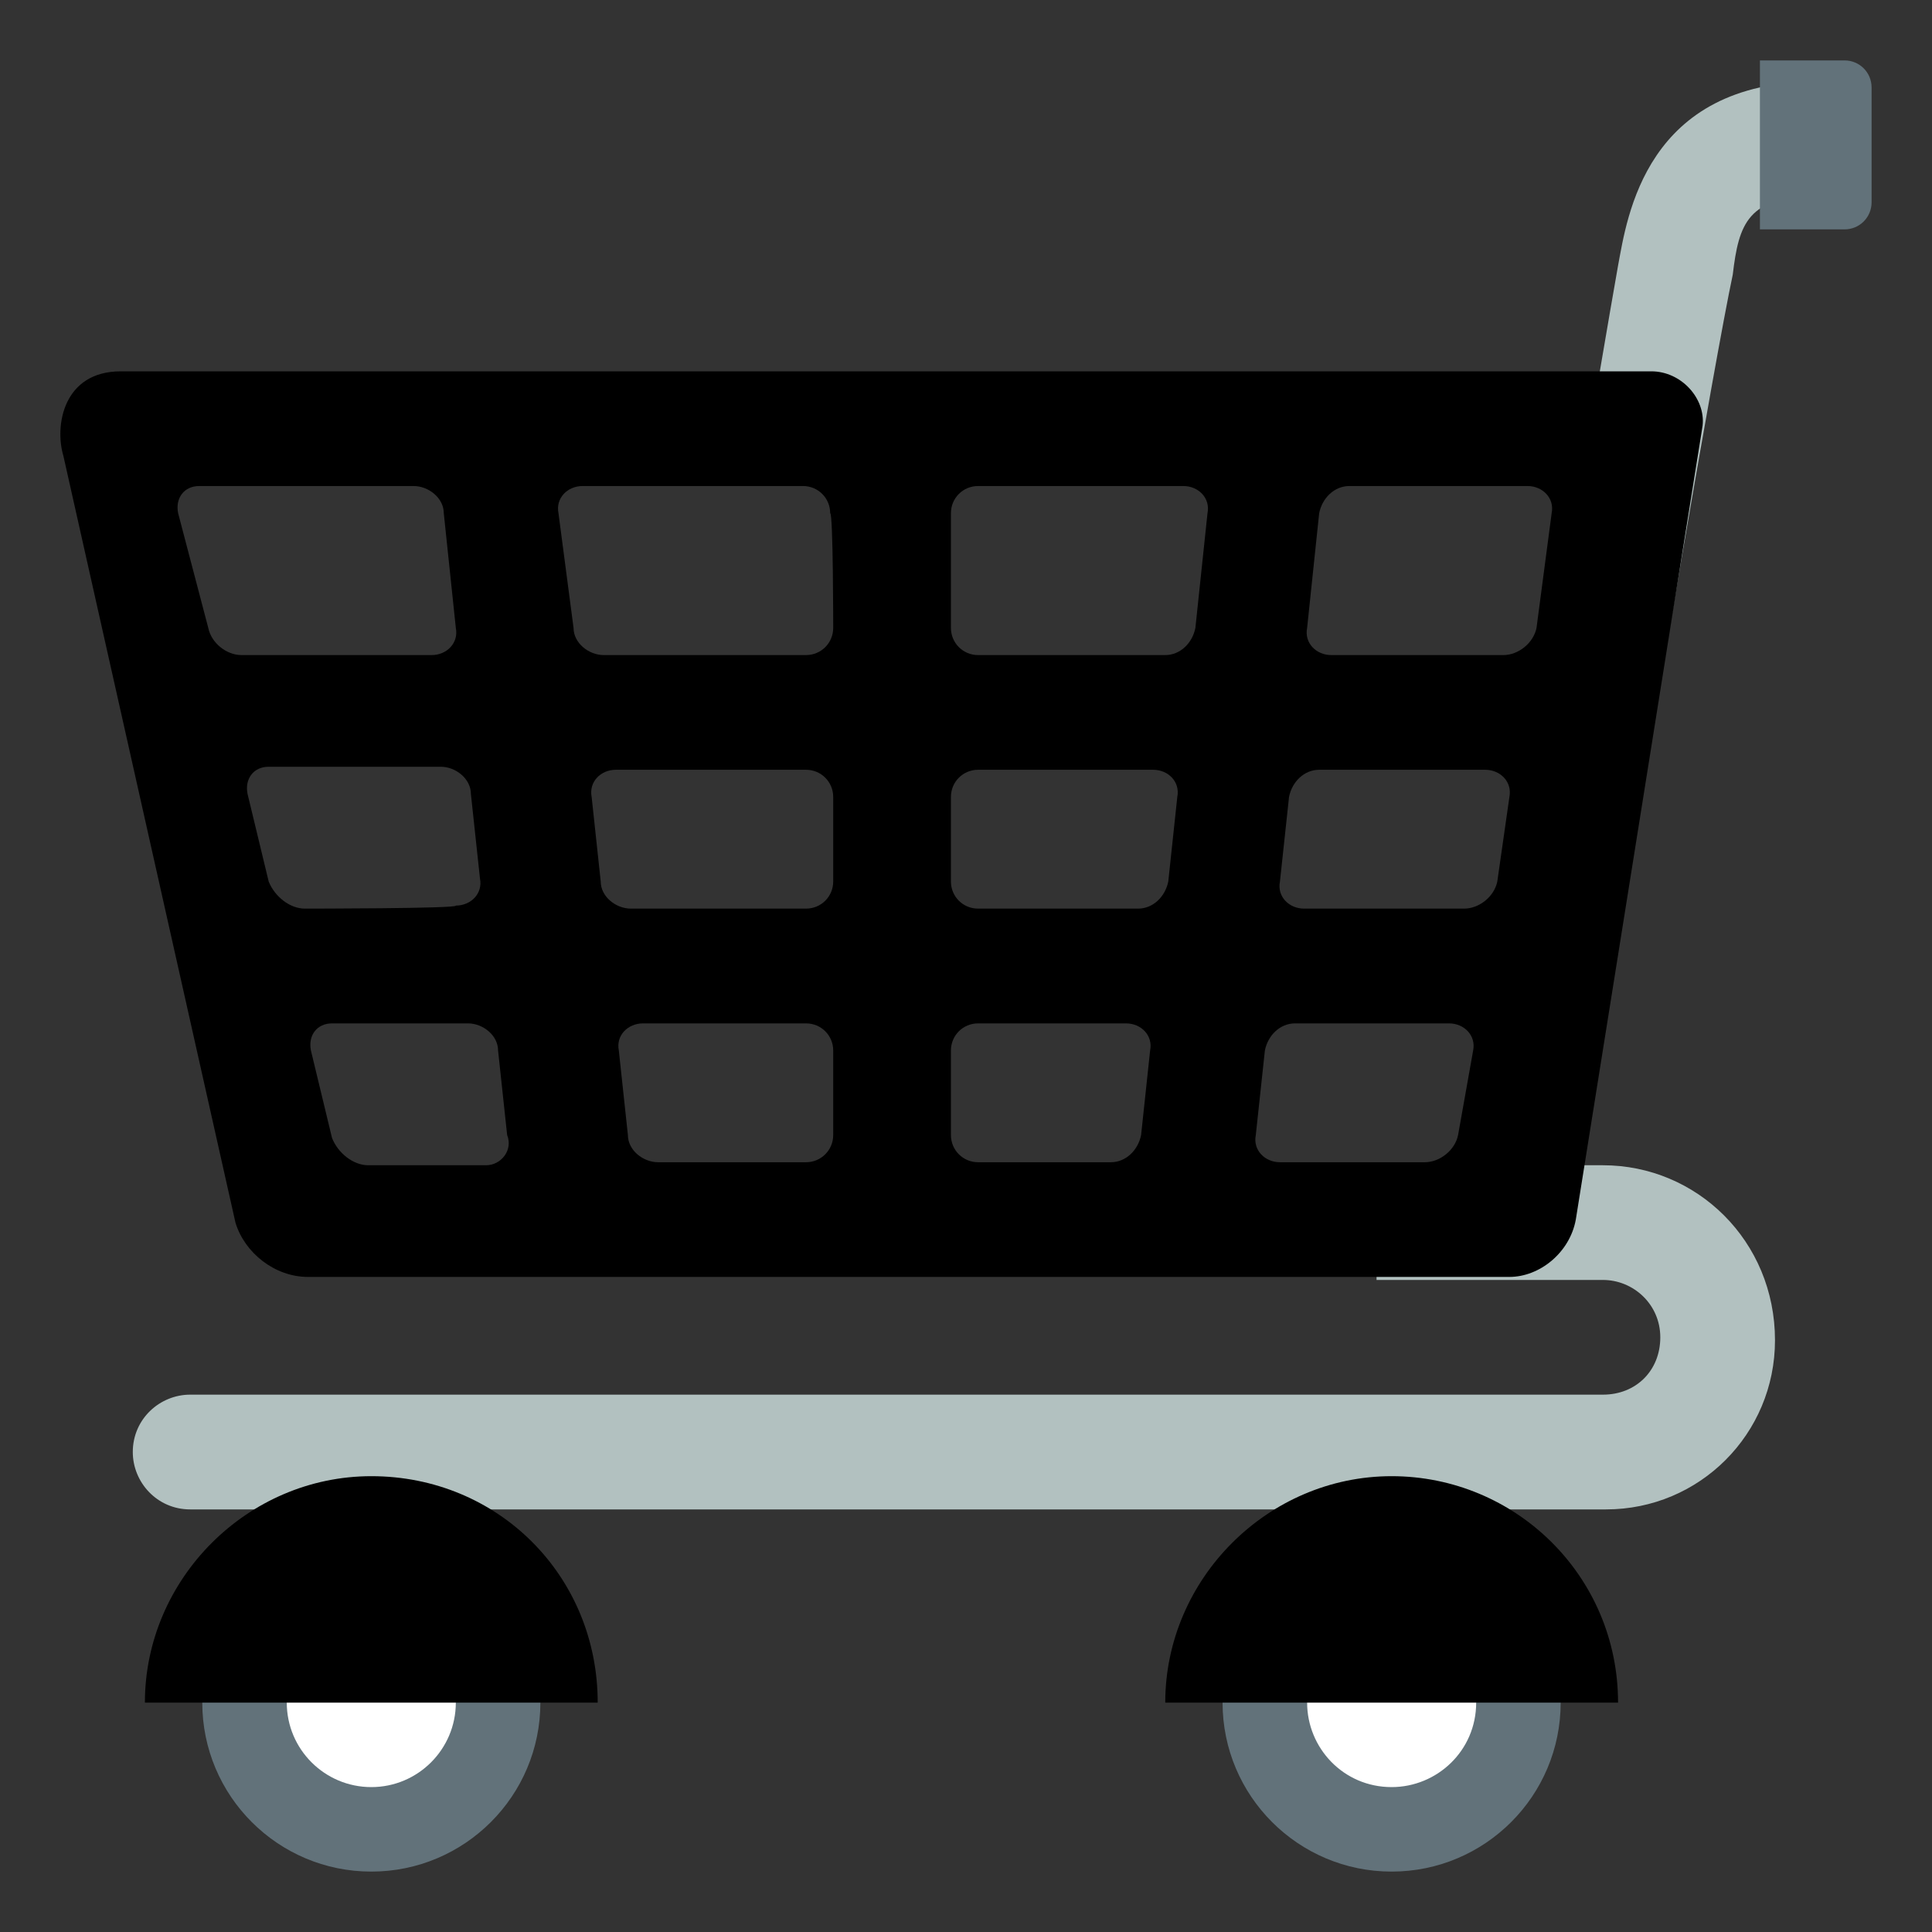 <svg width="30" height="30" viewBox="0 0 30 30" fill="none" xmlns="http://www.w3.org/2000/svg">
<rect x="0" y="0" width="30" height="30" fill="#333333" stroke="none"/>
<path d="M24.891 18.094H21.375V19.875H24.891C25.359 19.875 25.781 20.25 25.781 20.766C25.781 21.281 25.406 21.656 24.891 21.656H2.953C2.484 21.656 2.062 22.031 2.062 22.547C2.062 23.016 2.438 23.438 2.953 23.438H24.938C26.391 23.438 27.562 22.266 27.562 20.812C27.562 19.266 26.344 18.094 24.891 18.094V18.094ZM25.547 12.047L23.812 11.906C23.812 11.859 24.891 5.438 25.125 4.125C25.266 3.375 25.547 1.266 28.219 1.266V3.047C27.141 3.047 27 3.469 26.906 4.266C26.625 5.578 25.547 11.953 25.547 12.047Z" fill="#B2C1C0"/>
<path d="M25.641 5.766H1.875C0.984 5.766 0.844 6.609 0.984 7.078L3.656 18.984C3.797 19.453 4.266 19.828 4.781 19.828H23.438C23.906 19.828 24.375 19.453 24.469 18.938L26.438 6.609C26.484 6.188 26.109 5.766 25.641 5.766V5.766ZM3.234 9.75L2.766 7.969C2.719 7.734 2.859 7.547 3.094 7.547H6.422C6.656 7.547 6.891 7.734 6.891 7.969L7.078 9.75C7.125 9.984 6.937 10.172 6.703 10.172H3.75C3.516 10.172 3.281 9.984 3.234 9.75ZM4.734 14.109C4.5 14.109 4.266 13.922 4.172 13.688L3.844 12.328C3.797 12.094 3.937 11.906 4.172 11.906H6.844C7.078 11.906 7.312 12.094 7.312 12.328L7.453 13.641C7.5 13.875 7.312 14.062 7.078 14.062C7.125 14.109 4.734 14.109 4.734 14.109V14.109ZM7.547 18.094H5.719C5.484 18.094 5.25 17.906 5.156 17.672L4.828 16.312C4.781 16.078 4.922 15.891 5.156 15.891H7.266C7.5 15.891 7.734 16.078 7.734 16.312L7.875 17.625C7.969 17.859 7.781 18.094 7.547 18.094ZM12.938 17.625C12.938 17.859 12.75 18.047 12.516 18.047H10.219C9.984 18.047 9.75 17.859 9.75 17.625L9.609 16.312C9.562 16.078 9.75 15.891 9.984 15.891H12.516C12.75 15.891 12.938 16.078 12.938 16.312V17.625ZM12.938 13.688C12.938 13.922 12.75 14.109 12.516 14.109H9.797C9.562 14.109 9.328 13.922 9.328 13.688L9.187 12.375C9.141 12.141 9.328 11.953 9.562 11.953H12.516C12.75 11.953 12.938 12.141 12.938 12.375V13.688ZM12.938 9.75C12.938 9.984 12.75 10.172 12.516 10.172H9.375C9.141 10.172 8.906 9.984 8.906 9.75L8.672 7.969C8.625 7.734 8.812 7.547 9.047 7.547H12.469C12.703 7.547 12.891 7.734 12.891 7.969C12.938 7.969 12.938 9.75 12.938 9.75ZM17.719 17.625C17.672 17.859 17.484 18.047 17.25 18.047H15.188C14.953 18.047 14.766 17.859 14.766 17.625V16.312C14.766 16.078 14.953 15.891 15.188 15.891H17.484C17.719 15.891 17.906 16.078 17.859 16.312L17.719 17.625ZM18.141 13.688C18.094 13.922 17.906 14.109 17.672 14.109H15.188C14.953 14.109 14.766 13.922 14.766 13.688V12.375C14.766 12.141 14.953 11.953 15.188 11.953H17.906C18.141 11.953 18.328 12.141 18.281 12.375L18.141 13.688ZM18.562 9.75C18.516 9.984 18.328 10.172 18.094 10.172H15.188C14.953 10.172 14.766 9.984 14.766 9.75V7.969C14.766 7.734 14.953 7.547 15.188 7.547H18.375C18.609 7.547 18.797 7.734 18.75 7.969L18.562 9.75V9.75ZM22.641 17.625C22.594 17.859 22.359 18.047 22.125 18.047H19.875C19.641 18.047 19.453 17.859 19.5 17.625L19.641 16.312C19.688 16.078 19.875 15.891 20.109 15.891H22.5C22.734 15.891 22.922 16.078 22.875 16.312L22.641 17.625V17.625ZM23.25 13.688C23.203 13.922 22.969 14.109 22.734 14.109H20.25C20.016 14.109 19.828 13.922 19.875 13.688L20.016 12.375C20.062 12.141 20.25 11.953 20.484 11.953H23.062C23.297 11.953 23.484 12.141 23.438 12.375L23.25 13.688ZM23.859 9.75C23.812 9.984 23.578 10.172 23.344 10.172H20.672C20.438 10.172 20.25 9.984 20.297 9.75L20.484 7.969C20.531 7.734 20.719 7.547 20.953 7.547H23.719C23.953 7.547 24.141 7.734 24.094 7.969L23.859 9.75" fill="black"/>
<path d="M5.766 29.062C7.215 29.062 8.391 27.887 8.391 26.438C8.391 24.988 7.215 23.812 5.766 23.812C4.316 23.812 3.141 24.988 3.141 26.438C3.141 27.887 4.316 29.062 5.766 29.062Z" fill="#62727A"/>
<path d="M5.766 27.75C6.49 27.75 7.078 27.162 7.078 26.438C7.078 25.713 6.49 25.125 5.766 25.125C5.041 25.125 4.453 25.713 4.453 26.438C4.453 27.162 5.041 27.75 5.766 27.75Z" fill="white"/>
<path d="M21.609 29.062C23.059 29.062 24.234 27.887 24.234 26.438C24.234 24.988 23.059 23.812 21.609 23.812C20.16 23.812 18.984 24.988 18.984 26.438C18.984 27.887 20.16 29.062 21.609 29.062Z" fill="#62727A"/>
<path d="M22.922 26.438C22.922 27.188 22.312 27.75 21.609 27.75C20.859 27.75 20.297 27.141 20.297 26.438C20.297 25.688 20.906 25.125 21.609 25.125C22.312 25.125 22.922 25.688 22.922 26.438Z" fill="white"/>
<path d="M28.641 0.938H27.328V3.562H28.641C28.875 3.562 29.062 3.375 29.062 3.141V1.359C29.062 1.125 28.875 0.938 28.641 0.938Z" fill="#62727A"/>
<path d="M5.766 22.922C3.844 22.922 2.25 24.516 2.25 26.438H9.281C9.281 24.469 7.734 22.922 5.766 22.922ZM21.609 22.922C19.688 22.922 18.094 24.516 18.094 26.438H25.125C25.125 24.469 23.531 22.922 21.609 22.922Z" fill="black"/>
</svg>
